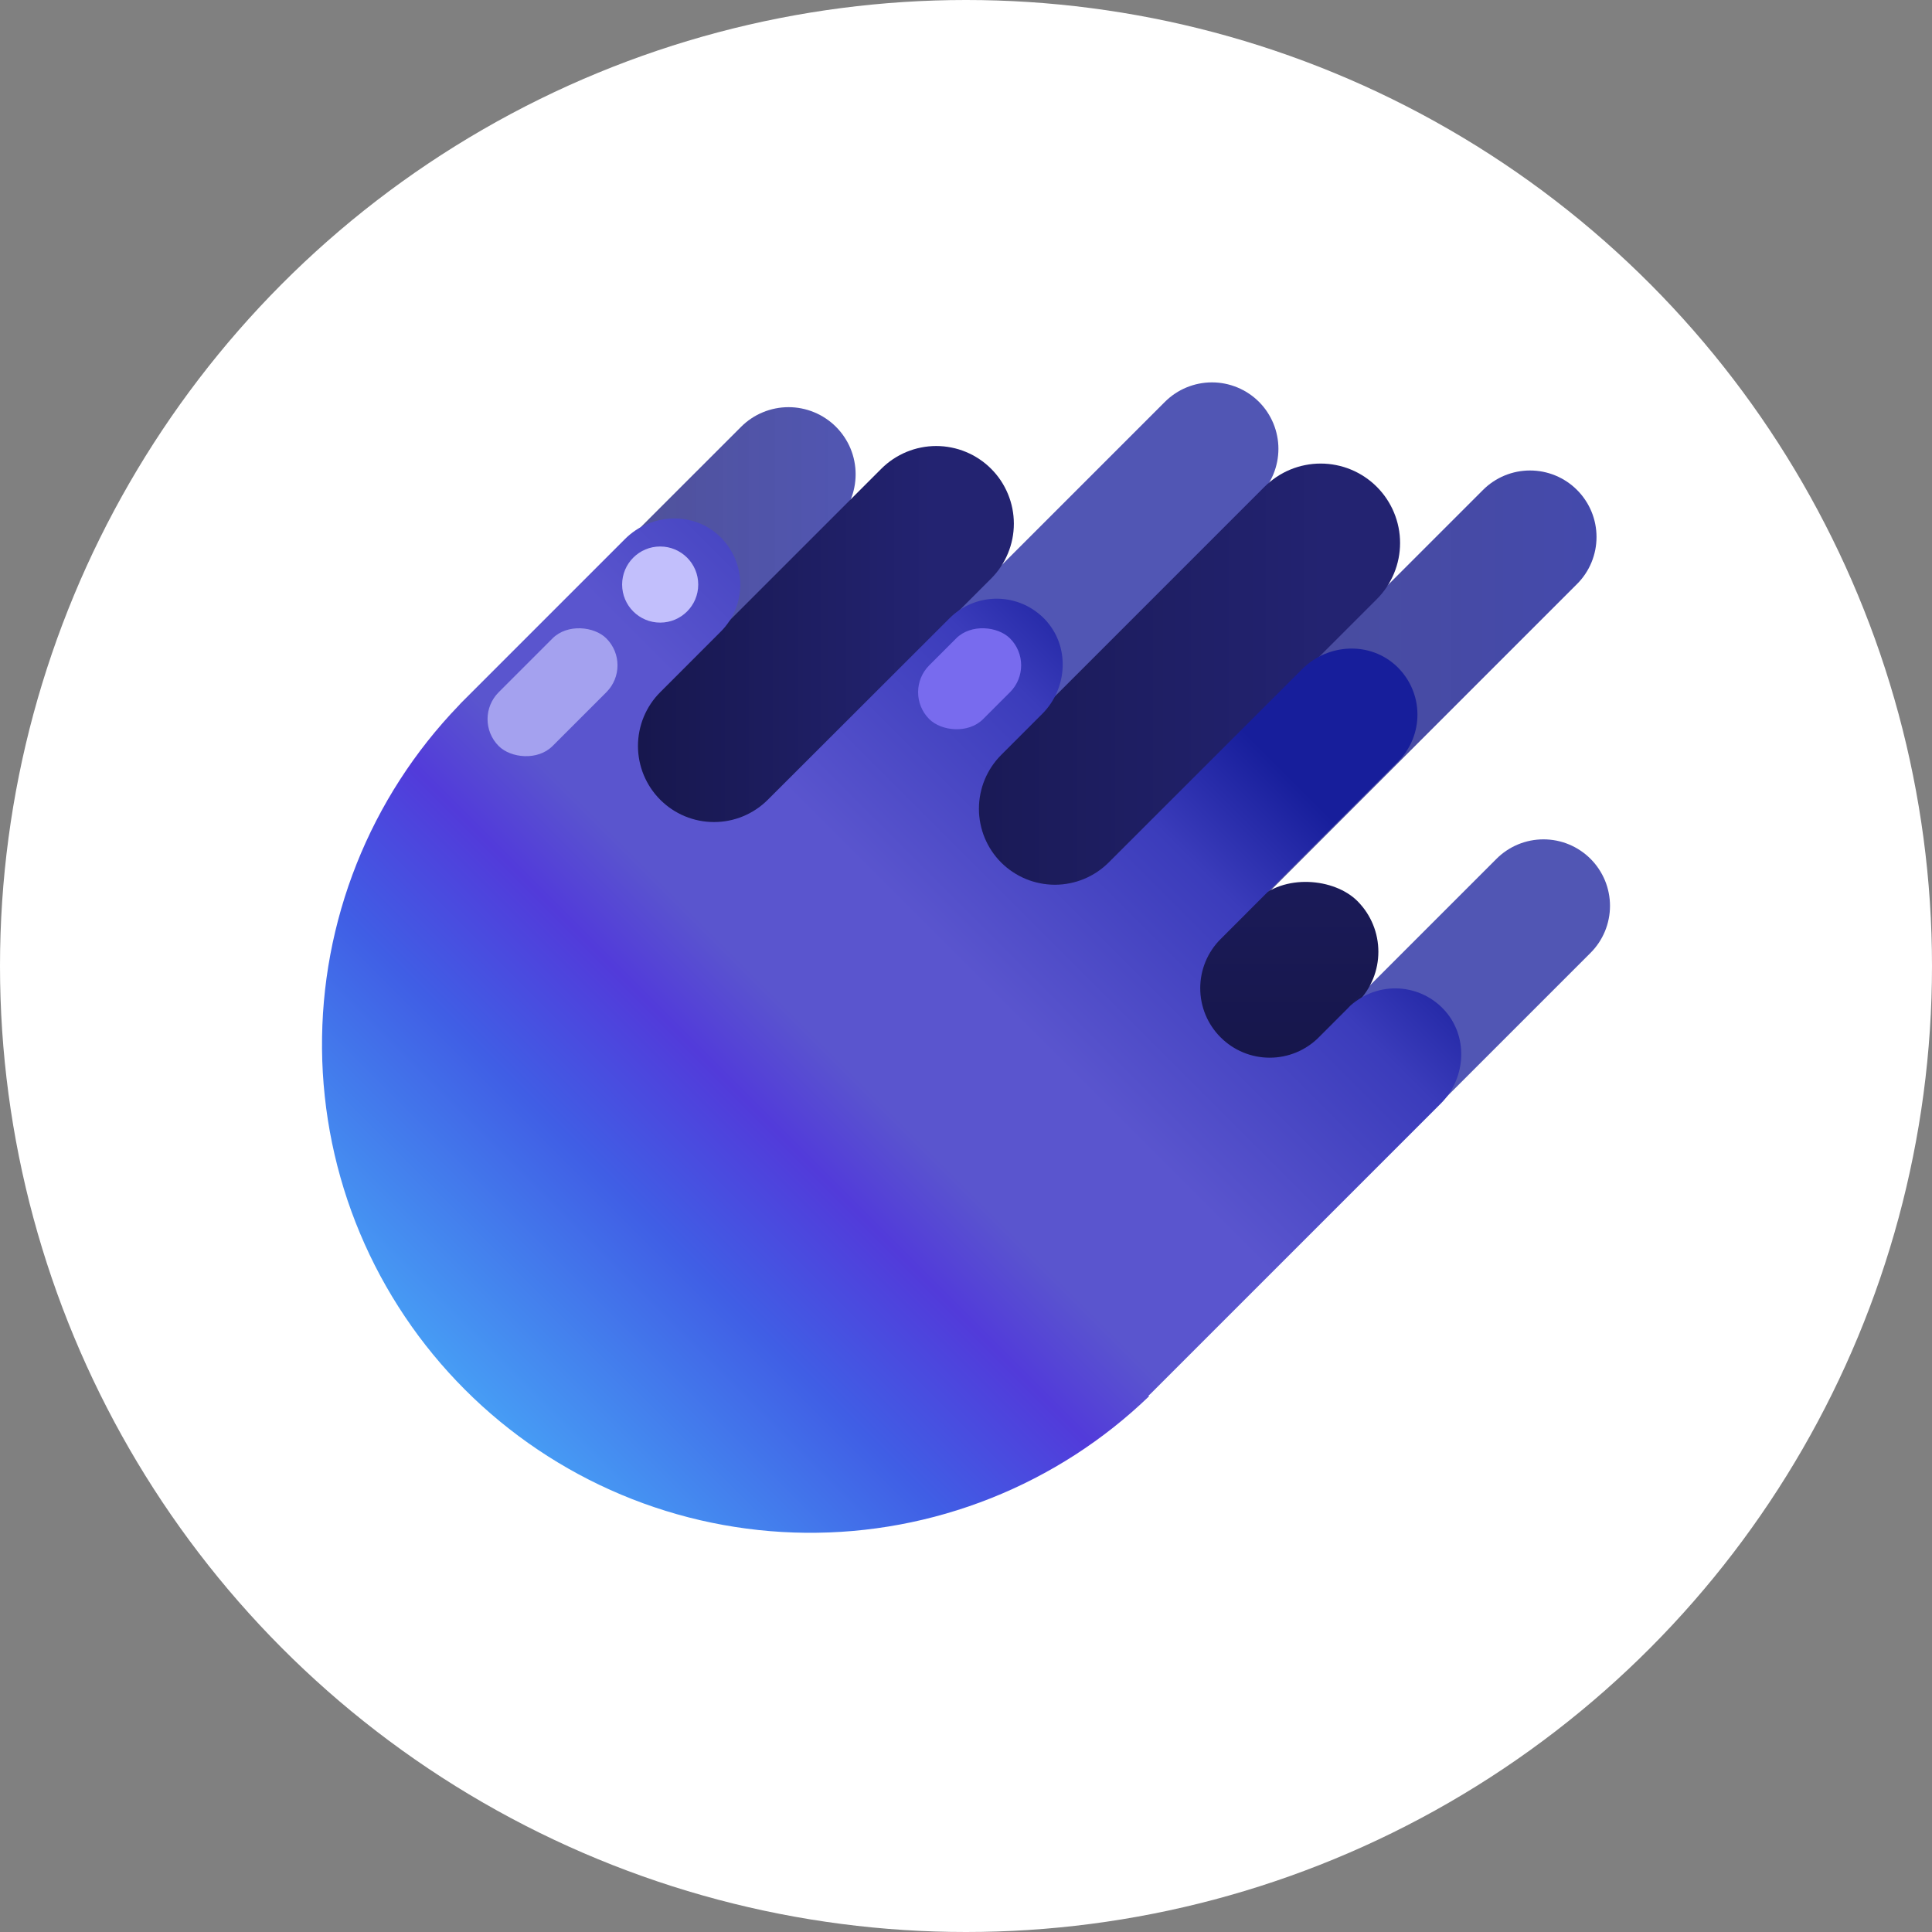 <svg width="96" height="96" viewBox="0 0 96 96" fill="none" xmlns="http://www.w3.org/2000/svg" xmlns:xlink="http://www.w3.org/1999/xlink">
	<rect x="0" y="0" width="96" height="96" fill="#808080" stroke="none"/>
	<desc>
			Created with Pixso.
	</desc>
	<g clip-path="url(#clip2_1)">
		<circle id="circle" cx="48" cy="48" r="48" fill="#FFFFFF"/>
		<path id="path" d="M26.25 31.782L36.824 21.209C36.979 21.054 37.147 20.915 37.329 20.794C37.511 20.672 37.703 20.569 37.906 20.486C38.108 20.402 38.316 20.339 38.531 20.296C38.746 20.253 38.963 20.232 39.182 20.232C39.401 20.232 39.618 20.253 39.832 20.296C40.047 20.339 40.256 20.402 40.458 20.486C40.66 20.569 40.852 20.672 41.034 20.794C41.216 20.915 41.385 21.054 41.54 21.209C41.694 21.363 41.833 21.532 41.954 21.714C42.076 21.896 42.179 22.088 42.263 22.29C42.346 22.492 42.41 22.701 42.452 22.916C42.495 23.131 42.516 23.347 42.516 23.566C42.516 23.785 42.495 24.002 42.452 24.217C42.41 24.431 42.346 24.64 42.263 24.842C42.179 25.045 42.076 25.237 41.954 25.419C41.833 25.601 41.694 25.769 41.54 25.924L30.966 36.498C30.84 36.623 30.696 36.72 30.532 36.788C30.369 36.855 30.198 36.889 30.021 36.889C29.844 36.889 29.674 36.855 29.51 36.788C29.347 36.72 29.202 36.623 29.077 36.498L26.244 33.665C26.119 33.54 26.022 33.395 25.954 33.232C25.886 33.068 25.853 32.898 25.853 32.721C25.853 32.543 25.886 32.373 25.954 32.209C26.022 32.046 26.125 31.908 26.25 31.782Z" fill-rule="nonzero" fill="url(#paint_linear_2_15_0)"/>
		<path id="path" d="M35.026 42.826L57.884 19.968C58.038 19.814 58.205 19.677 58.385 19.557C58.565 19.436 58.756 19.335 58.956 19.252C59.157 19.169 59.363 19.106 59.576 19.064C59.789 19.021 60.004 19 60.221 19C60.438 19 60.653 19.021 60.866 19.064C61.078 19.106 61.285 19.169 61.486 19.252C61.686 19.335 61.877 19.436 62.057 19.557C62.237 19.677 62.404 19.814 62.558 19.968C62.711 20.121 62.848 20.288 62.968 20.469C63.088 20.649 63.19 20.84 63.273 21.04C63.356 21.241 63.418 21.447 63.46 21.66C63.503 21.872 63.524 22.087 63.524 22.304C63.523 22.521 63.502 22.736 63.46 22.948C63.417 23.161 63.355 23.368 63.272 23.568C63.189 23.768 63.087 23.959 62.966 24.139C62.846 24.319 62.709 24.486 62.556 24.64L39.697 47.498C39.575 47.62 39.434 47.714 39.274 47.781C39.114 47.847 38.948 47.88 38.775 47.88C38.602 47.88 38.436 47.847 38.276 47.781C38.116 47.714 37.975 47.62 37.853 47.498L35.02 44.665C34.897 44.542 34.803 44.401 34.737 44.241C34.67 44.082 34.638 43.915 34.638 43.742C34.638 43.569 34.67 43.403 34.737 43.243C34.803 43.083 34.904 42.949 35.026 42.826Z" fill-rule="nonzero" fill="url(#paint_linear_2_17_0)"/>
		<path id="path" d="M47.788 50.246L73.689 24.346C73.842 24.192 74.009 24.055 74.189 23.935C74.37 23.814 74.56 23.712 74.761 23.629C74.961 23.546 75.168 23.484 75.381 23.441C75.594 23.399 75.808 23.378 76.025 23.378C76.242 23.378 76.457 23.399 76.67 23.441C76.883 23.484 77.09 23.546 77.29 23.629C77.491 23.712 77.681 23.814 77.862 23.935C78.042 24.055 78.209 24.192 78.362 24.346C78.516 24.499 78.653 24.666 78.773 24.847C78.894 25.027 78.996 25.218 79.079 25.418C79.162 25.618 79.224 25.825 79.267 26.038C79.309 26.251 79.33 26.466 79.33 26.683C79.33 26.9 79.309 27.114 79.267 27.327C79.224 27.54 79.162 27.747 79.079 27.947C78.996 28.148 78.894 28.338 78.773 28.519C78.653 28.699 78.516 28.866 78.362 29.019L52.462 54.92C52.34 55.042 52.199 55.136 52.039 55.202C51.879 55.269 51.713 55.302 51.54 55.302C51.367 55.302 51.2 55.269 51.041 55.202C50.881 55.136 50.74 55.042 50.617 54.92L47.786 52.089C47.664 51.966 47.57 51.825 47.504 51.665C47.437 51.506 47.404 51.339 47.404 51.166C47.404 50.993 47.437 50.827 47.504 50.667C47.57 50.507 47.666 50.368 47.788 50.246Z" fill-rule="nonzero" fill="url(#paint_linear_2_19_0)"/>
		<path id="path" d="M60.553 56.481L74.359 42.675C74.512 42.521 74.679 42.384 74.859 42.264C75.04 42.143 75.23 42.041 75.431 41.958C75.631 41.875 75.838 41.813 76.05 41.77C76.263 41.728 76.478 41.707 76.695 41.707C76.912 41.707 77.127 41.728 77.34 41.77C77.553 41.813 77.76 41.875 77.96 41.958C78.16 42.041 78.351 42.143 78.531 42.264C78.712 42.384 78.879 42.521 79.032 42.675C79.186 42.828 79.323 42.995 79.443 43.176C79.564 43.356 79.665 43.547 79.749 43.747C79.832 43.947 79.894 44.154 79.936 44.367C79.979 44.58 80 44.795 80 45.012C80 45.229 79.979 45.444 79.936 45.656C79.894 45.869 79.832 46.076 79.749 46.276C79.665 46.477 79.564 46.667 79.443 46.848C79.323 47.028 79.186 47.195 79.032 47.348L65.226 61.154C65.104 61.277 64.963 61.371 64.803 61.437C64.643 61.503 64.477 61.536 64.304 61.536C64.131 61.536 63.965 61.503 63.805 61.437C63.645 61.371 63.504 61.277 63.382 61.154L60.548 58.321C60.427 58.199 60.334 58.058 60.268 57.898C60.203 57.739 60.17 57.572 60.17 57.4C60.171 57.228 60.204 57.062 60.27 56.903C60.337 56.743 60.431 56.603 60.553 56.481Z" fill-rule="nonzero" fill="url(#paint_linear_2_21_0)"/>
		<path id="path" d="M23.209 43.875L43.791 23.293C43.971 23.113 44.166 22.953 44.376 22.813C44.587 22.672 44.809 22.553 45.043 22.456C45.277 22.359 45.518 22.286 45.767 22.237C46.015 22.187 46.266 22.162 46.52 22.162C46.773 22.162 47.024 22.187 47.272 22.237C47.521 22.286 47.762 22.359 47.996 22.456C48.23 22.553 48.453 22.672 48.663 22.813C48.874 22.953 49.069 23.113 49.248 23.293C49.427 23.472 49.587 23.666 49.728 23.877C49.868 24.088 49.987 24.31 50.084 24.544C50.181 24.778 50.254 25.02 50.304 25.268C50.353 25.517 50.378 25.767 50.378 26.021C50.378 26.274 50.353 26.525 50.304 26.773C50.254 27.022 50.181 27.263 50.084 27.497C49.987 27.731 49.868 27.954 49.728 28.164C49.587 28.375 49.427 28.57 49.248 28.749L28.666 49.331C28.491 49.506 28.29 49.64 28.062 49.735C27.834 49.829 27.596 49.876 27.35 49.876C27.103 49.876 26.866 49.829 26.638 49.735C26.41 49.64 26.208 49.506 26.034 49.331L23.201 46.498C23.026 46.324 22.892 46.122 22.797 45.894C22.703 45.666 22.656 45.429 22.656 45.182C22.656 44.935 22.703 44.698 22.797 44.47C22.892 44.242 23.035 44.049 23.209 43.875Z" fill-rule="nonzero" fill="url(#paint_linear_2_24_0)"/>
		<path id="path" d="M33.758 53.264L62.832 24.189C63.015 24.006 63.215 23.843 63.43 23.699C63.645 23.555 63.873 23.433 64.112 23.334C64.351 23.235 64.598 23.16 64.852 23.11C65.106 23.059 65.363 23.034 65.622 23.034C65.881 23.034 66.138 23.059 66.392 23.11C66.646 23.16 66.893 23.235 67.132 23.334C67.371 23.433 67.599 23.555 67.814 23.699C68.03 23.843 68.229 24.006 68.412 24.189C68.596 24.373 68.759 24.572 68.903 24.787C69.047 25.003 69.169 25.23 69.268 25.47C69.367 25.709 69.442 25.956 69.493 26.21C69.544 26.464 69.569 26.721 69.569 26.98C69.569 27.239 69.544 27.496 69.493 27.75C69.443 28.004 69.368 28.251 69.269 28.49C69.17 28.73 69.048 28.957 68.904 29.173C68.76 29.388 68.597 29.587 68.413 29.771L39.339 58.845C39.156 59.028 38.946 59.168 38.708 59.267C38.469 59.366 38.221 59.415 37.963 59.415C37.705 59.415 37.457 59.366 37.219 59.267C36.98 59.168 36.77 59.028 36.588 58.845L33.754 56.012C33.573 55.83 33.433 55.619 33.334 55.381C33.236 55.143 33.187 54.895 33.188 54.637C33.188 54.38 33.237 54.132 33.336 53.894C33.435 53.656 33.575 53.446 33.758 53.264Z" fill-rule="nonzero" fill="url(#paint_linear_2_26_0)"/>
		<rect id="rect" x="44.756" y="62.414" rx="3.567" width="28.52" height="7.135" transform="rotate(-45 44.756 62.414)" fill="url(#paint_linear_2_28_0)"/>
		<path id="path" d="M64.705 33.247L55.089 42.857C54.913 43.032 54.722 43.189 54.516 43.326C54.309 43.464 54.092 43.58 53.863 43.675C53.633 43.77 53.397 43.841 53.154 43.889C52.911 43.938 52.665 43.962 52.417 43.962C52.17 43.962 51.924 43.938 51.681 43.889C51.438 43.841 51.201 43.77 50.972 43.675C50.743 43.58 50.526 43.464 50.319 43.326C50.113 43.189 49.922 43.032 49.746 42.857C49.571 42.682 49.415 42.491 49.277 42.285C49.14 42.078 49.024 41.861 48.929 41.632C48.834 41.402 48.763 41.166 48.715 40.923C48.666 40.68 48.642 40.434 48.642 40.186C48.642 39.938 48.666 39.693 48.715 39.45C48.763 39.206 48.834 38.97 48.929 38.741C49.024 38.512 49.14 38.294 49.277 38.088C49.415 37.882 49.571 37.691 49.746 37.515L51.785 35.475C53.075 34.187 53.171 32.074 51.907 30.762C51.754 30.603 51.588 30.462 51.407 30.337C51.226 30.211 51.035 30.105 50.833 30.018C50.631 29.931 50.422 29.865 50.207 29.82C49.992 29.775 49.774 29.751 49.554 29.749C49.334 29.747 49.117 29.767 48.901 29.808C48.685 29.849 48.475 29.912 48.271 29.995C48.068 30.078 47.874 30.181 47.691 30.303C47.508 30.424 47.339 30.563 47.184 30.719L38.151 39.741C37.975 39.916 37.785 40.073 37.578 40.211C37.372 40.349 37.154 40.465 36.925 40.56C36.696 40.655 36.46 40.726 36.217 40.775C35.973 40.823 35.728 40.847 35.48 40.847C35.232 40.847 34.986 40.823 34.743 40.775C34.499 40.726 34.263 40.655 34.034 40.56C33.805 40.465 33.587 40.349 33.381 40.211C33.175 40.073 32.984 39.916 32.809 39.741C32.633 39.566 32.476 39.374 32.338 39.168C32.2 38.961 32.084 38.743 31.988 38.514C31.893 38.284 31.822 38.048 31.773 37.804C31.725 37.561 31.7 37.315 31.7 37.066C31.7 36.818 31.725 36.572 31.773 36.328C31.822 36.085 31.893 35.848 31.988 35.619C32.084 35.389 32.2 35.171 32.338 34.965C32.476 34.758 32.633 34.567 32.809 34.392L35.815 31.384C35.971 31.228 36.109 31.059 36.231 30.876C36.353 30.692 36.455 30.499 36.539 30.296C36.622 30.092 36.684 29.882 36.726 29.666C36.767 29.45 36.787 29.232 36.785 29.012C36.782 28.793 36.759 28.575 36.713 28.36C36.668 28.145 36.602 27.936 36.514 27.734C36.427 27.532 36.321 27.341 36.196 27.16C36.071 26.979 35.929 26.812 35.77 26.66C34.459 25.396 32.346 25.494 31.057 26.782L22.896 34.944C22.859 34.981 22.826 35.021 22.79 35.061C22.245 35.626 21.73 36.217 21.242 36.832C20.755 37.448 20.298 38.086 19.873 38.745C19.447 39.405 19.055 40.084 18.695 40.782C18.335 41.48 18.01 42.194 17.72 42.924C17.43 43.653 17.175 44.395 16.957 45.149C16.739 45.904 16.557 46.667 16.413 47.438C16.269 48.21 16.162 48.987 16.093 49.77C16.025 50.552 15.994 51.335 16.001 52.12C16.008 52.906 16.053 53.689 16.137 54.469C16.22 55.25 16.341 56.025 16.499 56.794C16.658 57.563 16.853 58.323 17.085 59.073C17.317 59.823 17.585 60.56 17.889 61.284C18.193 62.008 18.531 62.716 18.903 63.407C19.276 64.098 19.681 64.77 20.119 65.422C20.556 66.074 21.024 66.703 21.523 67.309C22.022 67.916 22.549 68.497 23.104 69.052C23.659 69.608 24.239 70.135 24.846 70.634C25.452 71.133 26.081 71.601 26.733 72.039C27.384 72.477 28.056 72.882 28.747 73.255C29.438 73.628 30.145 73.966 30.869 74.27C31.593 74.574 32.33 74.843 33.08 75.075C33.83 75.308 34.59 75.504 35.358 75.662C36.127 75.821 36.902 75.942 37.683 76.026C38.464 76.11 39.247 76.155 40.032 76.163C40.817 76.17 41.601 76.14 42.383 76.072C43.165 76.003 43.942 75.897 44.714 75.753C45.486 75.609 46.249 75.428 47.004 75.21C47.758 74.992 48.5 74.738 49.23 74.448C49.959 74.158 50.673 73.834 51.371 73.474C52.069 73.115 52.749 72.723 53.409 72.298C54.069 71.872 54.707 71.416 55.323 70.929C55.938 70.442 56.529 69.926 57.095 69.382L57.065 69.352C57.104 69.316 57.144 69.284 57.181 69.247L71.589 54.839C72.878 53.551 72.975 51.438 71.71 50.126C71.558 49.968 71.391 49.826 71.21 49.7C71.029 49.575 70.838 49.469 70.636 49.382C70.434 49.295 70.226 49.229 70.011 49.184C69.795 49.138 69.578 49.114 69.358 49.112C69.138 49.11 68.92 49.13 68.704 49.171C68.488 49.213 68.278 49.275 68.075 49.358C67.871 49.441 67.678 49.544 67.495 49.666C67.312 49.787 67.142 49.926 66.987 50.081C66.987 50.081 69.685 47.388 65.531 51.544C65.371 51.705 65.197 51.848 65.008 51.974C64.82 52.1 64.621 52.207 64.412 52.293C64.202 52.38 63.987 52.446 63.764 52.49C63.542 52.534 63.318 52.556 63.091 52.556C62.864 52.556 62.64 52.534 62.417 52.49C62.195 52.446 61.979 52.38 61.77 52.293C61.56 52.207 61.362 52.1 61.173 51.974C60.985 51.848 60.811 51.705 60.651 51.544C60.49 51.384 60.347 51.21 60.221 51.022C60.095 50.833 59.988 50.634 59.901 50.425C59.815 50.215 59.749 49.999 59.705 49.777C59.661 49.555 59.639 49.33 59.639 49.103C59.639 48.877 59.661 48.652 59.705 48.43C59.749 48.207 59.815 47.992 59.901 47.782C59.988 47.573 60.095 47.374 60.221 47.185C60.347 46.997 60.49 46.822 60.651 46.662L69.462 37.849C69.618 37.694 69.757 37.524 69.878 37.341C70 37.158 70.103 36.965 70.186 36.761C70.269 36.558 70.331 36.348 70.373 36.132C70.414 35.916 70.434 35.698 70.432 35.478C70.43 35.258 70.406 35.041 70.361 34.825C70.315 34.61 70.249 34.402 70.162 34.2C70.075 33.998 69.969 33.806 69.843 33.626C69.718 33.445 69.576 33.278 69.418 33.126C68.106 31.861 65.994 31.959 64.705 33.247Z" fill-rule="nonzero" fill="url(#paint_linear_2_29_0)"/>
		<rect id="rect" x="23.443" y="35.733" rx="1.891" width="7.564" height="3.783" transform="rotate(-45 23.443 35.733)" fill="#A4A1EF"/>
		<circle id="circle" cx="32.804" cy="29.046" r="1.891" fill="#C2BFFC"/>
		<rect id="rect" x="44.837" y="34.395" rx="1.891" width="5.673" height="3.783" transform="rotate(-45 44.837 34.395)" fill="#786BEE"/>
	</g>
	<defs>
		<clipPath id="clip2_1">
			<rect id="meteor" width="96" height="96" fill="white"/>
		</clipPath>
		<linearGradient id="paint_linear_2_15_0" x1="24.705" y1="27.705" x2="44.282" y2="27.705" gradientUnits="userSpaceOnUse">
			<stop offset="0.07" stop-color="#232371" stop-opacity="0.8"/>
			<stop offset="0.94" stop-color="#171E9B" stop-opacity="0.749"/>
		</linearGradient>
		<linearGradient id="paint_linear_2_17_0" x1="27.293" y1="34.833" x2="41.135" y2="20.99" gradientUnits="userSpaceOnUse">
			<stop offset="0.07" stop-color="#232371" stop-opacity="0.8"/>
			<stop offset="0.94" stop-color="#171E9B" stop-opacity="0.749"/>
		</linearGradient>
		<linearGradient id="paint_linear_2_19_0" x1="42.876" y1="39.592" x2="84.012" y2="39.592" gradientUnits="userSpaceOnUse">
			<stop offset="0.07" stop-color="#232371" stop-opacity="0.8"/>
			<stop offset="0.94" stop-color="#171E9B" stop-opacity="0.808"/>
		</linearGradient>
		<linearGradient id="paint_linear_2_21_0" x1="28.204" y1="46.797" x2="42.047" y2="32.954" gradientUnits="userSpaceOnUse">
			<stop offset="0.07" stop-color="#232371" stop-opacity="0.8"/>
			<stop offset="0.94" stop-color="#171E9B" stop-opacity="0.749"/>
		</linearGradient>
		<linearGradient id="paint_linear_2_24_0" x1="19.695" y1="35.608" x2="54.635" y2="35.608" gradientUnits="userSpaceOnUse">
			<stop offset="0.07" stop-color="#0F0F36"/>
			<stop offset="0.76" stop-color="#232371"/>
		</linearGradient>
		<linearGradient id="paint_linear_2_26_0" x1="28.177" y1="40.81" x2="75.126" y2="40.81" gradientUnits="userSpaceOnUse">
			<stop stop-color="#0F0F36"/>
			<stop offset="0.8" stop-color="#232371"/>
		</linearGradient>
		<linearGradient id="paint_linear_2_28_0" x1="35.094" y1="57.509" x2="68.292" y2="24.312" gradientUnits="userSpaceOnUse">
			<stop stop-color="#0F0F36"/>
			<stop offset="0.8" stop-color="#232371"/>
		</linearGradient>
		<linearGradient id="paint_linear_2_29_0" x1="22.774" y1="69.382" x2="64.224" y2="27.932" gradientUnits="userSpaceOnUse">
			<stop stop-color="#479FF5"/>
			<stop offset="0.22" stop-color="#405EE5"/>
			<stop offset="0.35" stop-color="#523BDA"/>
			<stop offset="0.43" stop-color="#5A55CE"/>
			<stop offset="0.56" stop-color="#5A55CE"/>
			<stop offset="0.76" stop-color="#3B3CBB"/>
			<stop offset="0.87" stop-color="#171E9B"/>
			<stop offset="1" stop-color="#171E9B"/>
		</linearGradient>
	</defs>
</svg>
